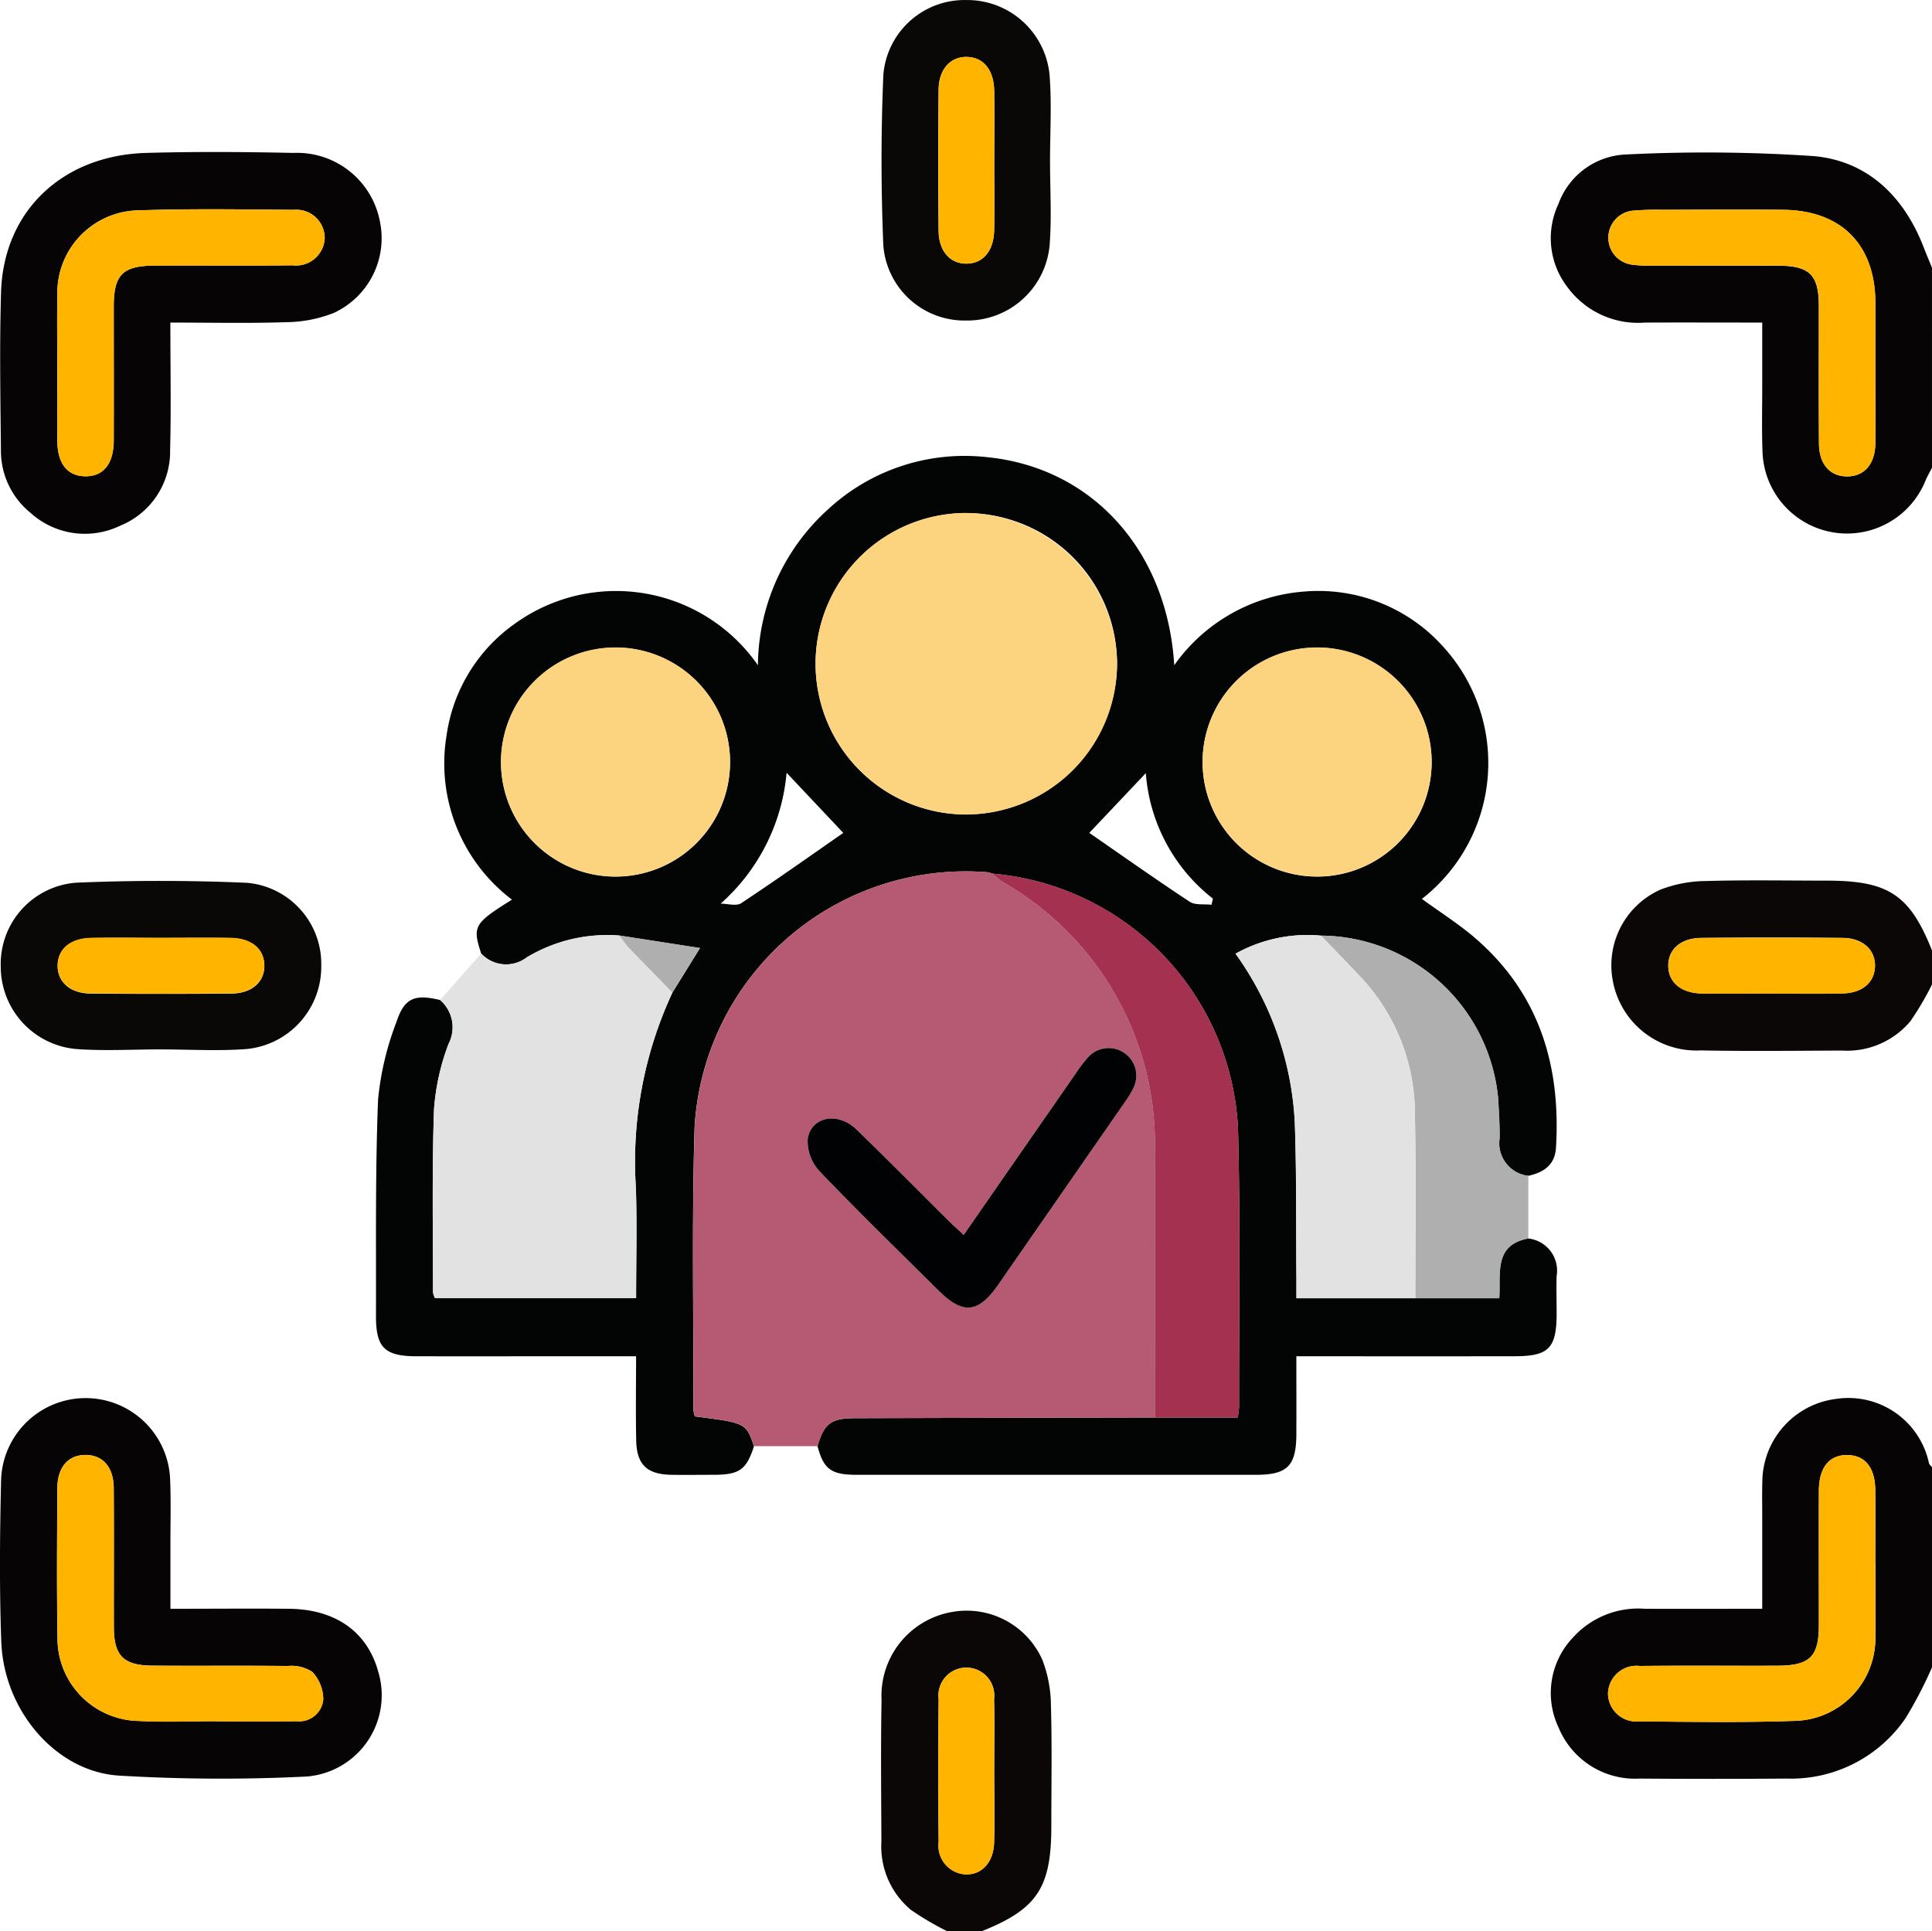 <svg id="Grupo_238307" data-name="Grupo 238307" xmlns="http://www.w3.org/2000/svg" width="102.226" height="102.205" viewBox="0 0 102.226 102.205">
  <g id="Grupo_238308" data-name="Grupo 238308">
    <path id="Trazado_267721" data-name="Trazado 267721" d="M349.071,49.674c-.115.226-.245.447-.344.681a4.476,4.476,0,0,1-8.626-1.583c-.041-1.129-.012-2.261-.013-3.392,0-1.093,0-2.187,0-3.387-2.106,0-4.152-.009-6.2,0a4.632,4.632,0,0,1-4.087-1.851,4.246,4.246,0,0,1-.493-4.433,3.966,3.966,0,0,1,3.586-2.612,84.753,84.753,0,0,1,9.958.09c2.845.27,4.758,2.162,5.792,4.856.135.352.284.7.426,1.049Zm-3-5.262c0-1.163.005-2.325,0-3.487-.016-3.07-1.807-4.874-4.895-4.9-2.125-.02-4.25-.007-6.375,0a14.72,14.72,0,0,0-1.59.05,1.438,1.438,0,0,0-.04,2.85,6.625,6.625,0,0,0,.992.054c2.258,0,4.516,0,6.774.005,1.665.007,2.143.489,2.145,2.13,0,2.424-.01,4.849.006,7.273.007,1.1.581,1.744,1.482,1.748s1.481-.637,1.5-1.733c.02-1.328,0-2.657.005-3.985" transform="translate(-246.845 -24.923)" fill="#060404"/>
    <path id="Trazado_267722" data-name="Trazado 267722" d="M349.068,310.977a22.276,22.276,0,0,1-1.39,2.678,7.335,7.335,0,0,1-6.3,3.209q-3.89.03-7.781,0a4.376,4.376,0,0,1-4.284-2.693,4.26,4.26,0,0,1,.732-4.743,4.658,4.658,0,0,1,3.832-1.549c2.028.008,4.055,0,6.208,0,0-1.676,0-3.325,0-4.975,0-.565-.013-1.131.005-1.7a4.455,4.455,0,0,1,3.917-4.433,4.357,4.357,0,0,1,4.9,3.4c.022.081.107.146.162.218Zm-3-5.475c0-1.3.008-2.591,0-3.886-.01-1.2-.53-1.852-1.458-1.872-.972-.021-1.523.651-1.527,1.9-.008,2.358,0,4.716,0,7.074,0,1.7-.467,2.168-2.2,2.173-2.424.008-4.848-.013-7.272.013a1.513,1.513,0,0,0-1.686,1.446,1.5,1.5,0,0,0,1.642,1.488c2.723.022,5.447.067,8.167-.026a4.371,4.371,0,0,0,4.336-4.526c.027-1.262,0-2.524.006-3.786" transform="translate(-246.842 -222.745)" fill="#060404"/>
    <path id="Trazado_267723" data-name="Trazado 267723" d="M358.674,192.6a15.606,15.606,0,0,1-1.137,1.935,4.364,4.364,0,0,1-3.618,1.562c-2.494.01-4.988.04-7.481-.008a4.5,4.5,0,0,1-4.654-3.689,4.386,4.386,0,0,1,2.532-4.824,6.845,6.845,0,0,1,2.415-.451c2.126-.06,4.255-.021,6.384-.02,3.259,0,4.388.752,5.561,3.7Zm-8.5.477c1.261,0,2.522.021,3.782-.007,1.035-.023,1.676-.592,1.7-1.431.025-.87-.647-1.5-1.724-1.506q-3.732-.034-7.464,0c-1.09.009-1.758.611-1.75,1.482s.674,1.439,1.774,1.459c1.227.023,2.455.005,3.682,0" transform="translate(-256.448 -140.503)" fill="#0a0706"/>
    <path id="Trazado_267724" data-name="Trazado 267724" d="M190.643,358.664a15.611,15.611,0,0,1-1.935-1.138,4.366,4.366,0,0,1-1.561-3.619c-.01-2.494-.039-4.989.008-7.483a4.5,4.5,0,0,1,3.688-4.655,4.384,4.384,0,0,1,4.823,2.532,6.848,6.848,0,0,1,.451,2.415c.06,2.127.021,4.256.021,6.385,0,3.259-.752,4.388-3.7,5.562Zm2.472-8.511c0-1.261.024-2.522-.007-3.782a1.478,1.478,0,1,0-2.932,0q-.04,3.782,0,7.565a1.519,1.519,0,0,0,1.42,1.71c.868.032,1.493-.643,1.516-1.715.028-1.26.007-2.522,0-3.783" transform="translate(-140.51 -256.459)" fill="#0a0706"/>
    <path id="Trazado_267725" data-name="Trazado 267725" d="M85.774,123.565c-.469-1.433-.385-1.587,1.63-2.846a9.042,9.042,0,0,1-3.46-8.691,8.717,8.717,0,0,1,3.574-5.883,9.142,9.142,0,0,1,12.9,2.171,11.221,11.221,0,0,1,3.7-8.241,10.634,10.634,0,0,1,8.449-2.768c5.555.56,9.509,4.949,9.88,11.007a9.26,9.26,0,0,1,6.9-3.9,8.861,8.861,0,0,1,7.322,2.911,9.125,9.125,0,0,1-1.118,13.356c.974.712,2,1.355,2.9,2.145,3.335,2.922,4.455,6.716,4.194,11.021-.056.922-.66,1.312-1.473,1.49a1.738,1.738,0,0,1-1.514-1.99c.007-.729-.037-1.459-.085-2.188a9.494,9.494,0,0,0-9.376-8.534,7.8,7.8,0,0,0-4.51.956,16.732,16.732,0,0,1,3.134,8.884c.1,2.754.064,5.513.088,8.27,0,.352,0,.7,0,1.078h10.732c.083-1.329-.3-2.813,1.531-3.163a1.71,1.71,0,0,1,1.508,1.985c-.022.664,0,1.329,0,1.994-.006,1.83-.415,2.25-2.216,2.253q-5.183.007-10.367,0h-1.189c0,1.44.006,2.791,0,4.141-.01,1.665-.478,2.133-2.138,2.133q-10.566,0-21.132,0c-1.353,0-1.743-.3-2.066-1.515.344-1.2.706-1.477,1.991-1.481q7.926-.023,15.852-.037h4.39a4.694,4.694,0,0,0,.071-.55c-.009-4.923.074-9.848-.058-14.767a14.234,14.234,0,0,0-12.988-13.462,1.8,1.8,0,0,0-.287-.076,14.375,14.375,0,0,0-15.477,13.5c-.152,4.979-.052,9.966-.061,14.949a1.552,1.552,0,0,0,.076.348c2.707.349,2.707.349,3.129,1.579-.4,1.24-.765,1.5-2.086,1.512-.764,0-1.528.012-2.292,0-1.281-.024-1.826-.534-1.854-1.81-.032-1.451-.007-2.9-.007-4.463H90.622c-2.756,0-5.512.005-8.269,0-1.679,0-2.148-.459-2.144-2.12.011-3.819-.041-7.642.11-11.455a15.491,15.491,0,0,1,.976-4.123c.422-1.277.975-1.473,2.308-1.153a1.908,1.908,0,0,1,.442,2.33,12.273,12.273,0,0,0-.766,3.464c-.109,3.217-.052,6.439-.054,9.659a1.021,1.021,0,0,0,.108.325h10.64c0-1.986.049-3.906-.011-5.823a21.213,21.213,0,0,1,1.93-10.346l1.461-2.358-4.269-.663a8.26,8.26,0,0,0-4.9,1.158,1.8,1.8,0,0,1-2.411-.206m33.648-15.381a7.976,7.976,0,1,0-7.982,8.025,8.043,8.043,0,0,0,7.982-8.025m-20.478,5.248a6.06,6.06,0,1,0-6.083,6.063,6.058,6.058,0,0,0,6.083-6.063m37.123-.008a6.06,6.06,0,1,0-6.075,6.07,6.059,6.059,0,0,0,6.075-6.07m-37.62,7.5c.366,0,.829.145,1.084-.023,1.859-1.228,3.676-2.519,5.405-3.72l-3-3.182a10.476,10.476,0,0,1-3.489,6.925m19.506-3.744c1.724,1.192,3.5,2.448,5.309,3.642.293.193.766.115,1.156.162l.075-.325a9.292,9.292,0,0,1-3.549-6.641l-2.991,3.162" transform="translate(-60.315 -73.112)" fill="#030505"/>
    <path id="Trazado_267726" data-name="Trazado 267726" d="M150.561,215.531c-.422-1.229-.422-1.229-3.129-1.579a1.551,1.551,0,0,1-.076-.348c.009-4.983-.091-9.97.061-14.949a14.375,14.375,0,0,1,15.477-13.5,1.762,1.762,0,0,1,.287.077,4.533,4.533,0,0,0,.514.433,15.966,15.966,0,0,1,8.074,14.315c.009,4.677,0,9.354,0,14.031q-7.926.018-15.852.037c-1.284,0-1.647.282-1.991,1.481l-3.361,0m11.089-11.176c-.323-.3-.568-.519-.8-.749-1.628-1.615-3.238-3.249-4.886-4.844-.966-.935-2.381-.679-2.57.511a2.363,2.363,0,0,0,.637,1.719c2.042,2.139,4.167,4.2,6.266,6.284,1.318,1.309,2.118,1.234,3.19-.306q3.356-4.828,6.7-9.662a5.017,5.017,0,0,0,.415-.678,1.463,1.463,0,0,0-2.37-1.682,7.352,7.352,0,0,0-.661.871c-1.952,2.808-3.9,5.619-5.923,8.536" transform="translate(-110.66 -139.002)" fill="#b55a72"/>
    <path id="Trazado_267727" data-name="Trazado 267727" d="M94.783,199.6a1.8,1.8,0,0,0,2.411.206,8.261,8.261,0,0,1,4.9-1.158,7.33,7.33,0,0,0,.5.651c.762.8,1.536,1.581,2.307,2.37a21.209,21.209,0,0,0-1.93,10.346c.06,1.917.011,3.837.011,5.823H92.342a1.02,1.02,0,0,1-.108-.325c0-3.22-.055-6.442.054-9.659a12.282,12.282,0,0,1,.766-3.464,1.908,1.908,0,0,0-.441-2.329l2.171-2.462" transform="translate(-69.324 -149.143)" fill="#e2e2e2"/>
    <path id="Trazado_267728" data-name="Trazado 267728" d="M9.658,41.906c0,2.309.043,4.531-.013,6.75a4.233,4.233,0,0,1-2.644,4,4.285,4.285,0,0,1-4.744-.683A4.228,4.228,0,0,1,.693,48.659C.665,45.869.616,43.076.7,40.288c.132-4.271,3.238-7.235,7.686-7.36,2.589-.073,5.182-.055,7.772,0a4.467,4.467,0,0,1,4.589,3.633,4.352,4.352,0,0,1-2.467,4.845,7.045,7.045,0,0,1-2.5.479c-1.99.067-3.984.021-6.12.021M3.676,44.278c0,1.3-.008,2.59,0,3.886.009,1.2.527,1.854,1.454,1.875.973.023,1.526-.648,1.531-1.9.008-2.358,0-4.716,0-7.074,0-1.706.467-2.171,2.2-2.177,2.424-.008,4.848.013,7.272-.013a1.514,1.514,0,0,0,1.69-1.443,1.5,1.5,0,0,0-1.638-1.492c-2.722-.023-5.447-.067-8.167.026a4.371,4.371,0,0,0-4.339,4.523c-.027,1.262,0,2.524-.006,3.786" transform="translate(-0.644 -24.836)" fill="#060404"/>
    <path id="Trazado_267729" data-name="Trazado 267729" d="M9.636,307.806c2.165,0,4.224-.019,6.283,0,2.468.028,4.14,1.23,4.715,3.341a4.315,4.315,0,0,1-3.778,5.535,91.285,91.285,0,0,1-9.952-.048c-3.339-.217-6.085-3.445-6.219-7.084-.105-2.853-.076-5.714-.01-8.57a4.475,4.475,0,0,1,8.946.04c.044,1.128.012,2.259.014,3.388,0,1.093,0,2.185,0,3.394m2.411,5.952v.006c1.428,0,2.855.014,4.283-.006a1.272,1.272,0,0,0,1.39-1.159,2.136,2.136,0,0,0-.579-1.45,2.017,2.017,0,0,0-1.3-.313c-2.39-.028-4.781,0-7.172-.019-1.525-.011-2.026-.528-2.029-2.043-.006-2.458.01-4.916-.007-7.373-.008-1.1-.59-1.737-1.5-1.733s-1.475.649-1.481,1.748c-.015,2.624-.037,5.248.007,7.871a4.375,4.375,0,0,0,4.3,4.457c1.357.074,2.722.013,4.083.013" transform="translate(-0.617 -222.672)" fill="#060404"/>
    <path id="Trazado_267730" data-name="Trazado 267730" d="M196.141,9.279c0,1.461.091,2.929-.021,4.381a4.381,4.381,0,0,1-4.433,4,4.31,4.31,0,0,1-4.366-3.95c-.128-3.016-.128-6.046,0-9.062A4.31,4.31,0,0,1,191.688.7a4.377,4.377,0,0,1,4.431,4c.114,1.519.021,3.053.021,4.581m-2.952,0c0-1.261.017-2.522-.005-3.782-.019-1.108-.576-1.771-1.445-1.788s-1.485.653-1.495,1.736q-.033,3.732,0,7.465c.009,1.084.622,1.754,1.492,1.738s1.427-.679,1.447-1.786c.022-1.194.005-2.389.005-3.583" transform="translate(-140.581 -0.698)" fill="#0a0707"/>
    <path id="Trazado_267731" data-name="Trazado 267731" d="M9.223,196.1c-1.494,0-2.995.092-4.48-.021a4.377,4.377,0,0,1-3.97-4.359,4.317,4.317,0,0,1,3.978-4.441c3.015-.128,6.045-.126,9.06.006a4.308,4.308,0,0,1,3.92,4.394,4.372,4.372,0,0,1-3.929,4.4c-1.518.118-3.052.022-4.579.022v0m.029-5.9c-1.228,0-2.455-.017-3.682.005-1.107.02-1.77.577-1.787,1.446s.653,1.484,1.737,1.494q3.732.033,7.464,0c1.084-.009,1.754-.623,1.737-1.494s-.68-1.427-1.787-1.446c-1.227-.022-2.455-.005-3.682-.005" transform="translate(-0.733 -140.568)" fill="#0a0707"/>
    <path id="Trazado_267732" data-name="Trazado 267732" d="M291.212,214.794c-1.829.35-1.448,1.834-1.531,3.163h-4.447c0-3.213.045-6.427-.021-9.64a10.587,10.587,0,0,0-2.825-7.306c-.71-.754-1.434-1.5-2.151-2.243a9.494,9.494,0,0,1,9.376,8.534c.048.728.092,1.459.086,2.188a1.738,1.738,0,0,0,1.514,1.99v3.315" transform="translate(-210.346 -149.259)" fill="#afafaf"/>
    <path id="Trazado_267733" data-name="Trazado 267733" d="M355.206,53.457c0,1.328.015,2.657,0,3.985-.016,1.1-.591,1.737-1.5,1.733s-1.475-.649-1.482-1.748c-.016-2.425,0-4.849-.007-7.273,0-1.641-.48-2.123-2.145-2.13-2.258-.01-4.516,0-6.774,0a6.628,6.628,0,0,1-.992-.054,1.438,1.438,0,0,1,.04-2.85,14.718,14.718,0,0,1,1.59-.05c2.125,0,4.25-.018,6.375,0,3.088.029,4.879,1.833,4.9,4.9.006,1.163,0,2.325,0,3.487" transform="translate(-255.976 -33.968)" fill="#ffb500"/>
    <path id="Trazado_267734" data-name="Trazado 267734" d="M355.148,314.508c0,1.262.022,2.524-.005,3.786a4.371,4.371,0,0,1-4.336,4.526c-2.719.093-5.445.049-8.167.027A1.5,1.5,0,0,1,341,321.359a1.513,1.513,0,0,1,1.686-1.446c2.424-.026,4.848,0,7.272-.013,1.735-.006,2.2-.469,2.2-2.173,0-2.358-.005-4.716,0-7.074,0-1.251.556-1.922,1.527-1.9.928.02,1.448.676,1.457,1.872.01,1.3,0,2.59,0,3.886" transform="translate(-255.919 -231.752)" fill="#ffb500"/>
    <path id="Trazado_267735" data-name="Trazado 267735" d="M359.239,202.161c-1.227,0-2.455.018-3.682,0-1.1-.02-1.766-.589-1.774-1.459s.66-1.473,1.75-1.482q3.732-.031,7.464,0c1.077.01,1.749.636,1.724,1.506-.024.839-.665,1.408-1.7,1.431-1.26.028-2.521.007-3.782.007" transform="translate(-265.508 -149.583)" fill="#ffb500"/>
    <path id="Trazado_267736" data-name="Trazado 267736" d="M202.2,359.215c0,1.261.022,2.522-.006,3.783-.024,1.072-.648,1.746-1.516,1.715a1.519,1.519,0,0,1-1.42-1.71q-.034-3.782,0-7.565a1.478,1.478,0,1,1,2.932,0c.032,1.26.007,2.521.008,3.782" transform="translate(-149.593 -265.521)" fill="#ffb500"/>
    <path id="Trazado_267737" data-name="Trazado 267737" d="M189.222,117.221a7.976,7.976,0,1,1-8.069-7.927,8.079,8.079,0,0,1,8.069,7.927" transform="translate(-130.116 -82.15)" fill="#fcd480"/>
    <path id="Trazado_267738" data-name="Trazado 267738" d="M219.325,214.428c0-4.677.013-9.354,0-14.031a15.966,15.966,0,0,0-8.074-14.315,4.526,4.526,0,0,1-.514-.433,14.233,14.233,0,0,1,12.988,13.462c.132,4.919.048,9.845.058,14.767a4.642,4.642,0,0,1-.071.55Z" transform="translate(-158.219 -139.42)" fill="#a3314f"/>
    <path id="Trazado_267739" data-name="Trazado 267739" d="M266.7,198.653c.717.747,1.44,1.489,2.151,2.243a10.587,10.587,0,0,1,2.825,7.307c.067,3.212.019,6.426.021,9.64h-6.285c0-.374,0-.727,0-1.079-.024-2.757.013-5.516-.088-8.27a16.73,16.73,0,0,0-3.134-8.884,7.8,7.8,0,0,1,4.51-.956" transform="translate(-196.812 -149.144)" fill="#e2e2e2"/>
    <path id="Trazado_267740" data-name="Trazado 267740" d="M118.793,143.825a6.06,6.06,0,1,1-6.086-6.06,6.059,6.059,0,0,1,6.086,6.06" transform="translate(-80.164 -103.505)" fill="#fcd480"/>
    <path id="Trazado_267741" data-name="Trazado 267741" d="M267.317,143.817a6.06,6.06,0,1,1-6.094-6.052,6.063,6.063,0,0,1,6.094,6.052" transform="translate(-191.564 -103.505)" fill="#fcd480"/>
    <path id="Trazado_267744" data-name="Trazado 267744" d="M134.528,201.76c-.77-.789-1.544-1.573-2.307-2.37a7.361,7.361,0,0,1-.5-.651l4.269.663-1.461,2.358" transform="translate(-98.951 -149.238)" fill="#afafaf"/>
    <path id="Trazado_267745" data-name="Trazado 267745" d="M179.807,232.4c2.023-2.917,3.971-5.728,5.923-8.536a7.353,7.353,0,0,1,.661-.871,1.463,1.463,0,0,1,2.37,1.682,5.017,5.017,0,0,1-.415.678q-3.348,4.833-6.7,9.662c-1.071,1.541-1.872,1.616-3.19.306-2.1-2.085-4.223-4.145-6.266-6.284a2.363,2.363,0,0,1-.637-1.719c.189-1.191,1.6-1.446,2.57-.511,1.647,1.595,3.258,3.229,4.886,4.844.232.23.477.447.8.749" transform="translate(-128.816 -167.048)" fill="#000203"/>
    <path id="Trazado_267746" data-name="Trazado 267746" d="M12.728,53.38c0-1.262-.022-2.525.005-3.786a4.371,4.371,0,0,1,4.339-4.523c2.719-.093,5.445-.049,8.167-.026a1.5,1.5,0,0,1,1.638,1.492,1.514,1.514,0,0,1-1.69,1.443c-2.424.025-4.848,0-7.272.013-1.732.006-2.2.471-2.2,2.177,0,2.358.006,4.716,0,7.074,0,1.25-.558,1.92-1.531,1.9-.927-.022-1.444-.677-1.454-1.875-.01-1.3,0-2.59,0-3.886" transform="translate(-9.694 -33.938)" fill="#ffb500"/>
    <path id="Trazado_267747" data-name="Trazado 267747" d="M21.106,322.83c-1.361,0-2.725.061-4.083-.013a4.375,4.375,0,0,1-4.3-4.457c-.045-2.623-.022-5.247-.007-7.871.006-1.1.58-1.744,1.481-1.748s1.489.637,1.5,1.733c.017,2.458,0,4.915.007,7.373,0,1.515.5,2.033,2.029,2.043,2.391.017,4.782-.009,7.172.019a2.016,2.016,0,0,1,1.3.313,2.136,2.136,0,0,1,.579,1.45,1.272,1.272,0,0,1-1.39,1.159c-1.427.02-2.855.006-4.283.006v-.006" transform="translate(-9.676 -231.744)" fill="#ffb500"/>
    <path id="Trazado_267748" data-name="Trazado 267748" d="M202.2,18.314c0,1.195.017,2.389,0,3.583-.02,1.107-.578,1.77-1.447,1.786s-1.483-.654-1.493-1.738q-.033-3.732,0-7.465c.01-1.083.624-1.754,1.495-1.736s1.426.68,1.445,1.788c.022,1.26,0,2.522,0,3.782" transform="translate(-149.592 -9.733)" fill="#ffb500"/>
    <path id="Trazado_267749" data-name="Trazado 267749" d="M18.286,199.218c1.228,0,2.455-.017,3.682,0,1.107.019,1.77.577,1.787,1.446s-.654,1.484-1.737,1.494q-3.732.033-7.464,0c-1.084-.01-1.754-.623-1.737-1.494s.68-1.427,1.787-1.446c1.227-.022,2.455,0,3.682,0" transform="translate(-9.767 -149.593)" fill="#ffb500"/>
  </g>
</svg>
